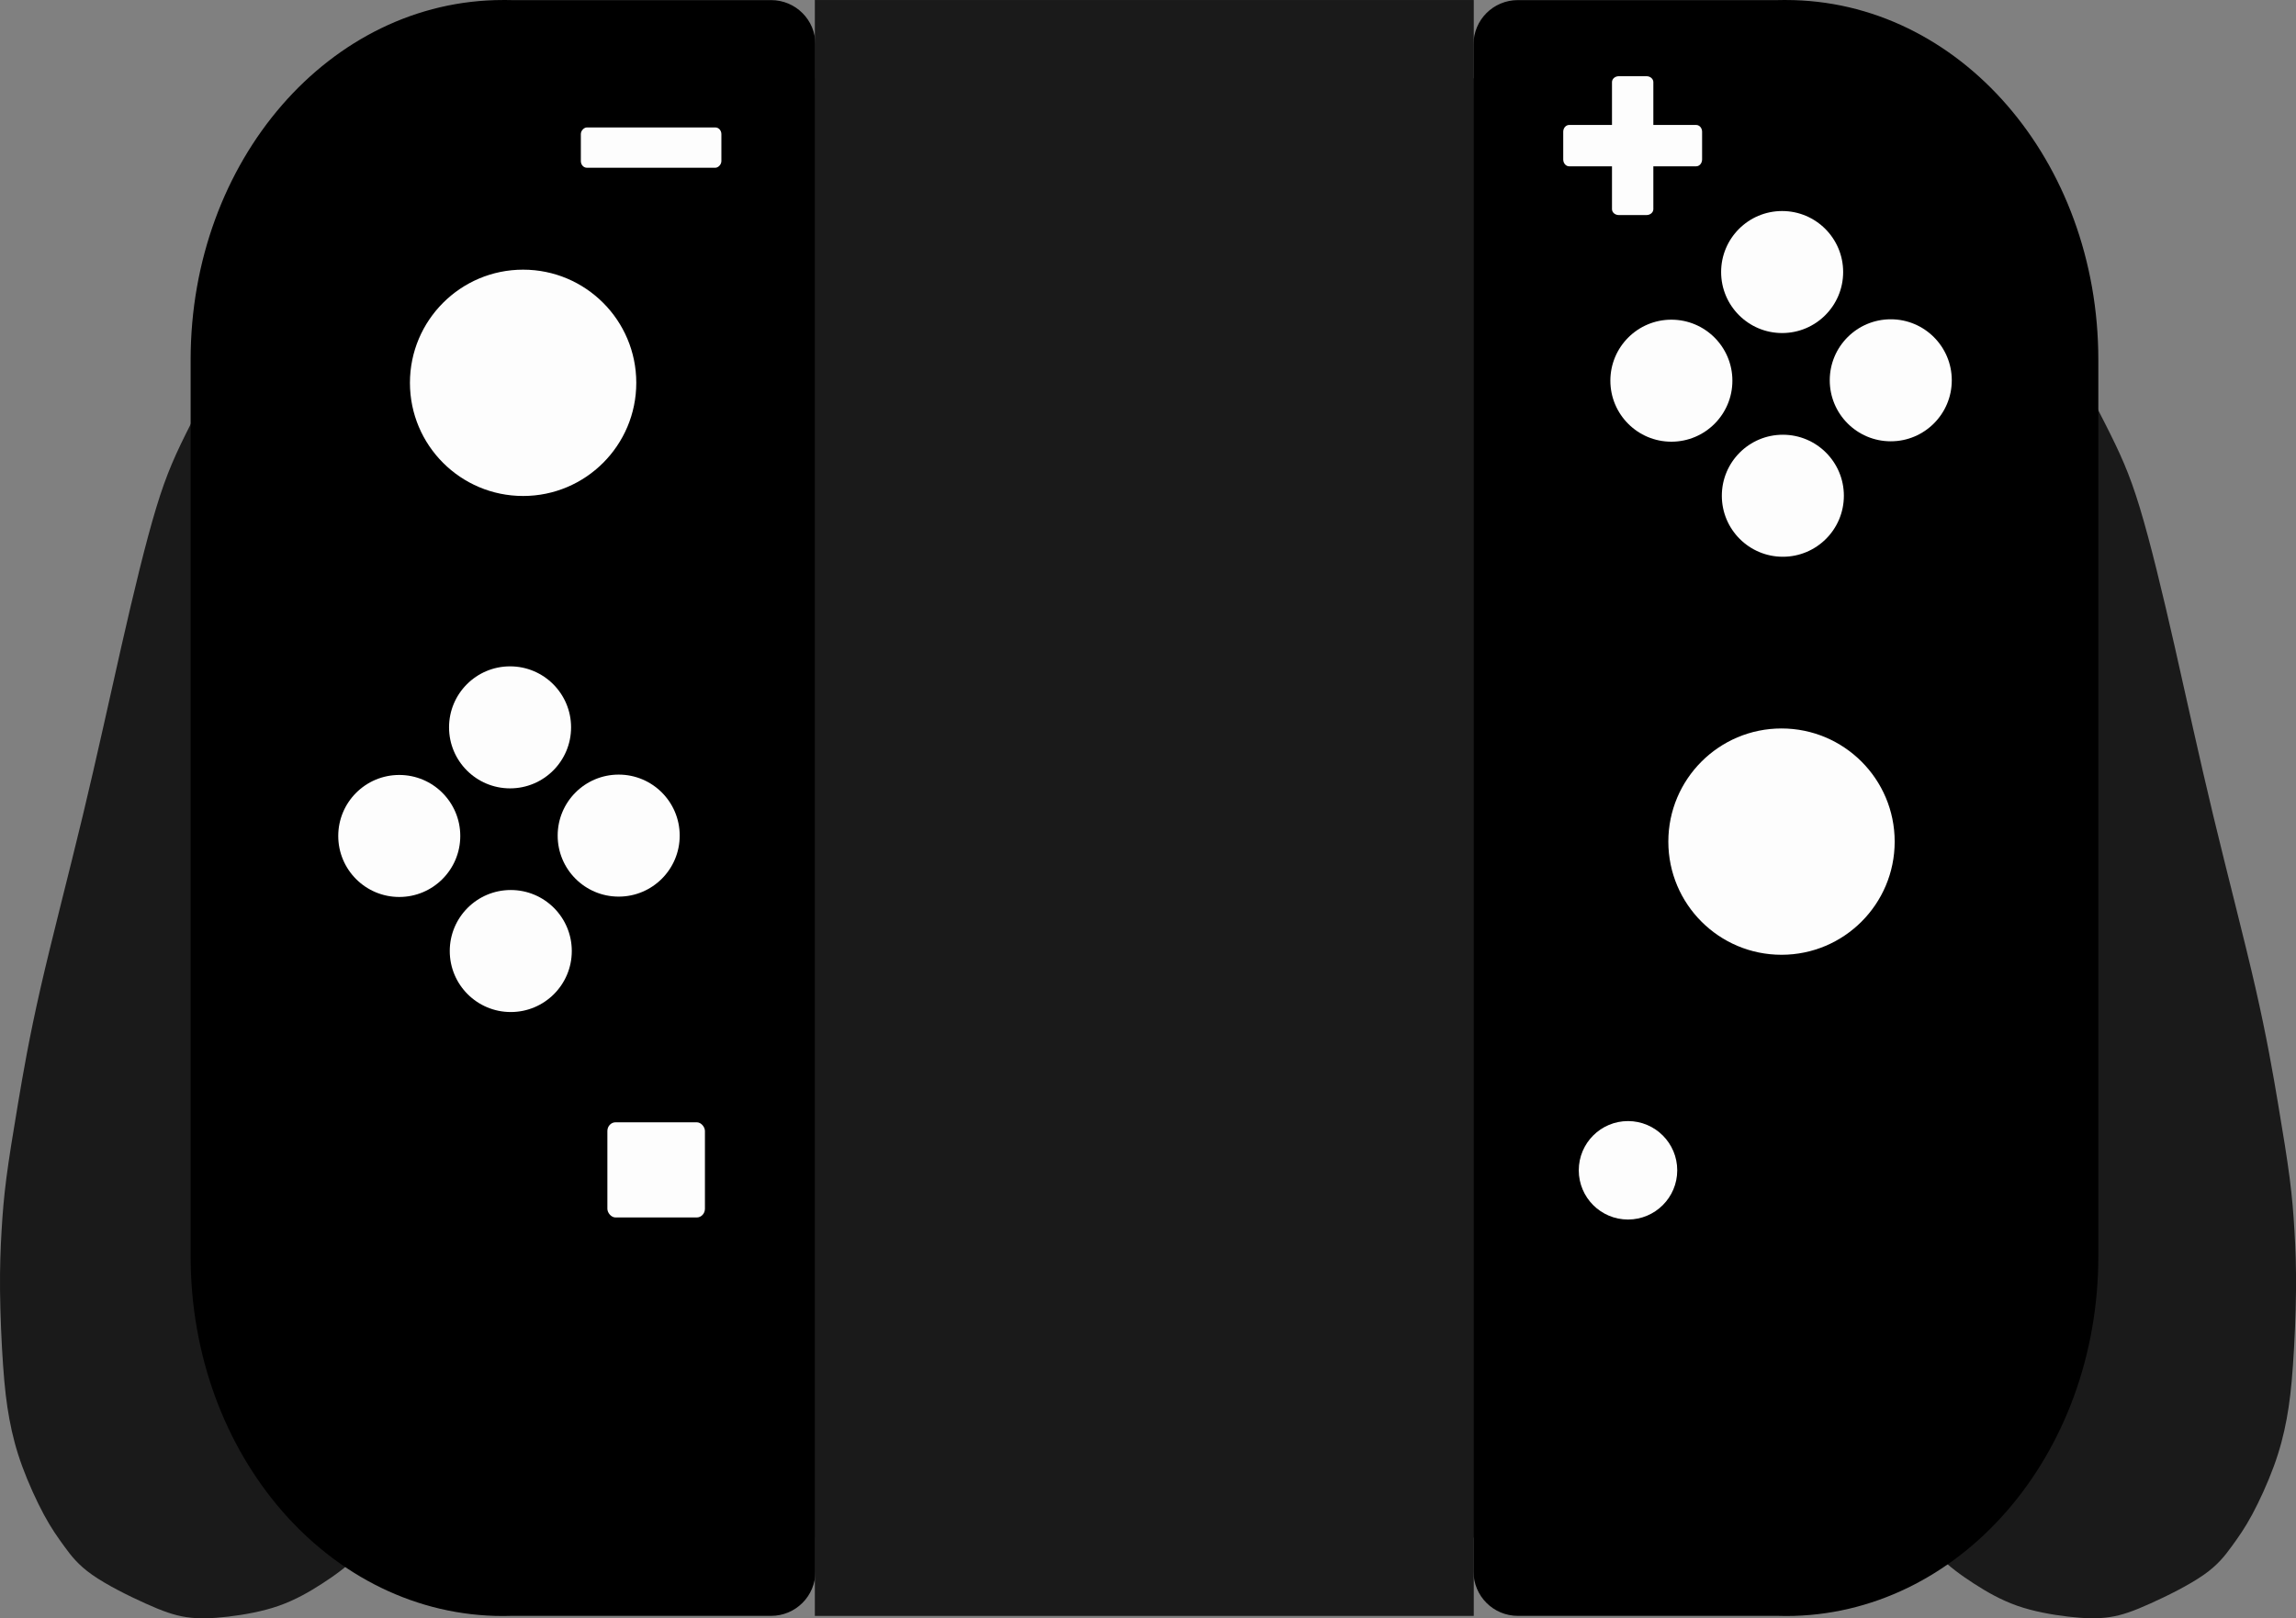 <?xml version="1.0" encoding="UTF-8" standalone="no"?>
<!-- Created with Inkscape (http://www.inkscape.org/) -->

<svg
   width="113.513mm"
   height="80.02mm"
   viewBox="0 0 113.513 80.02"
   version="1.1"
   id="svg5"
   xml:space="preserve"
   inkscape:version="1.2 (dc2aedaf03, 2022-05-15)"
   sodipodi:docname="VSCView Switch Joy-Con Grip.svg"
   inkscape:export-filename="..\Dark Theme\VSCView - Switch Joycons Grip.png"
   inkscape:export-xdpi="95.8863"
   inkscape:export-ydpi="95.8863"
   xmlns:inkscape="http://www.inkscape.org/namespaces/inkscape"
   xmlns:sodipodi="http://sodipodi.sourceforge.net/DTD/sodipodi-0.dtd"
   xmlns="http://www.w3.org/2000/svg"
   xmlns:svg="http://www.w3.org/2000/svg"><rect x="0" y="0" width="113.513" height="80.02" fill="#808080" stroke="none"/><sodipodi:namedview
     id="namedview7"
     pagecolor="#ffffff"
     bordercolor="#666666"
     borderopacity="1.0"
     inkscape:showpageshadow="2"
     inkscape:pageopacity="0.0"
     inkscape:pagecheckerboard="0"
     inkscape:deskcolor="#d1d1d1"
     inkscape:document-units="mm"
     showgrid="false"
     inkscape:zoom="1"
     inkscape:cx="141"
     inkscape:cy="215"
     inkscape:window-width="2560"
     inkscape:window-height="1334"
     inkscape:window-x="-11"
     inkscape:window-y="-11"
     inkscape:window-maximized="1"
     inkscape:current-layer="svg5" /><defs
     id="defs2"><inkscape:path-effect
       effect="bspline"
       id="path-effect6735"
       is_visible="true"
       lpeversion="1"
       weight="33.333"
       steps="2"
       helper_size="0"
       apply_no_weight="true"
       apply_with_weight="true"
       only_selected="false" /><inkscape:path-effect
       effect="bspline"
       id="path-effect6729"
       is_visible="true"
       lpeversion="1"
       weight="33.333"
       steps="2"
       helper_size="0"
       apply_no_weight="true"
       apply_with_weight="true"
       only_selected="false" /></defs><g
     id="g6738"
     style="display:inline;fill:#1a1a1a;fill-opacity:1"
     transform="matrix(1.955,0,0,1.955,9.425,0)"><path
       style="fill:#1a1a1a;fill-opacity:1;stroke:none;stroke-width:0.267px;stroke-linecap:butt;stroke-linejoin:miter;stroke-opacity:1"
       d="M 2.951,6.419 C 2.754,6.49 2.557,6.561 2.309,6.809 2.061,7.057 1.762,7.483 1.344,8.207 0.927,8.932 0.391,9.956 0.009,10.712 c -0.382,0.756 -0.61,1.244 -0.878,2.126 -0.268,0.882 -0.575,2.158 -0.882,3.509 -0.307,1.351 -0.614,2.776 -0.977,4.284 -0.362,1.508 -0.78,3.099 -1.067,4.355 -0.287,1.256 -0.445,2.178 -0.573,2.94 -0.128,0.762 -0.226,1.364 -0.291,1.865 -0.065,0.5 -0.096,0.898 -0.122,1.337 -0.026,0.439 -0.045,0.919 -0.039,1.52 0.006,0.601 0.037,1.321 0.077,1.884 0.039,0.563 0.087,0.969 0.16,1.362 0.073,0.394 0.171,0.776 0.325,1.195 0.154,0.419 0.362,0.876 0.547,1.219 0.185,0.343 0.347,0.571 0.516,0.803 0.169,0.232 0.347,0.469 0.713,0.724 0.366,0.256 0.921,0.532 1.345,0.722 0.423,0.191 0.715,0.297 1.028,0.344 0.313,0.047 0.648,0.035 1.051,-0.012 0.404,-0.047 0.876,-0.13 1.291,-0.276 0.415,-0.146 0.774,-0.354 1.097,-0.563 0.323,-0.209 0.61,-0.417 0.933,-0.732 0.323,-0.315 0.681,-0.736 1.04,-1.158"
       id="path6727"
       inkscape:path-effect="#path-effect6729"
       inkscape:original-d="M 2.9508118,6.4194799 C 2.7541941,6.4906258 2.5573088,6.5615045 2.3601563,6.6321158 2.0611522,7.0576637 1.7618927,7.4829273 1.4623599,7.907932 c -0.53527123,1.0240908 -1.07078828,2.0478732 -1.60658332,3.07141 -0.22812411,0.488551 -0.45650638,0.976817 -0.68516052,1.464825 -0.30687976,1.276109 -0.61401446,2.551899 -0.92142276,3.827448 -0.3068797,1.425745 -0.6140144,2.851165 -0.9214227,4.276347 -0.4171376,1.591131 -0.8345259,3.181932 -1.25219,4.772497 -0.1572439,0.921708 -0.3147489,1.843112 -0.4725245,2.764268 -0.098177,0.602749 -0.1966177,1.205204 -0.2953276,1.807407 -0.031235,0.397983 -0.062736,0.795684 -0.094505,1.193124 -0.019422,0.480675 -0.03911,0.961068 -0.059065,1.4412 0.031769,0.720882 0.06327,1.441467 0.094505,2.161799 0.047521,0.40586 0.094772,0.811434 0.1417574,1.21675 0.098711,0.382234 0.1971526,0.764182 0.2953279,1.145873 0.2089697,0.457049 0.4176638,0.913814 0.626095,1.37032 0.1617163,0.228659 0.3231589,0.457041 0.4843374,0.68516 0.1774677,0.236534 0.3546607,0.472793 0.5315901,0.708786 0.5554947,0.275914 1.1106998,0.551548 1.6656488,0.82692 0.29166323,0.106587 0.58304748,0.212902 0.87417029,0.318954 0.33497854,-0.01155 0.66967668,-0.02336 1.00411423,-0.03544 0.47280128,-0.08243 0.94531628,-0.165116 1.41757348,-0.248075 0.3586055,-0.208436 0.7169294,-0.41713 1.0749933,-0.626095 0.2877254,-0.208436 0.575172,-0.41713 0.862357,-0.626095 0.3586057,-0.421075 0.7169293,-0.842402 1.0749932,-1.264003" /><path
       style="fill:#1a1a1a;fill-opacity:1;stroke:none;stroke-width:0.267px;stroke-linecap:butt;stroke-linejoin:miter;stroke-opacity:1"
       d="m 45.471,6.419 c 0.197,0.071 0.394,0.142 0.642,0.39 0.248,0.248 0.547,0.673 0.965,1.398 0.417,0.725 0.953,1.748 1.335,2.504 0.382,0.756 0.61,1.244 0.878,2.126 0.268,0.882 0.575,2.158 0.882,3.509 0.307,1.351 0.614,2.776 0.977,4.284 0.362,1.508 0.78,3.099 1.067,4.355 0.287,1.256 0.445,2.178 0.573,2.94 0.128,0.762 0.226,1.364 0.291,1.865 0.065,0.5 0.096,0.898 0.122,1.337 0.026,0.439 0.045,0.919 0.039,1.52 -0.006,0.601 -0.037,1.321 -0.077,1.884 -0.039,0.563 -0.087,0.969 -0.16,1.362 -0.073,0.394 -0.171,0.776 -0.325,1.195 -0.154,0.419 -0.362,0.876 -0.547,1.219 -0.185,0.343 -0.347,0.571 -0.516,0.803 -0.169,0.232 -0.347,0.469 -0.713,0.724 -0.366,0.256 -0.921,0.532 -1.345,0.722 -0.423,0.191 -0.715,0.297 -1.028,0.344 -0.313,0.047 -0.648,0.035 -1.051,-0.012 -0.404,-0.047 -0.876,-0.13 -1.291,-0.276 -0.415,-0.146 -0.774,-0.354 -1.097,-0.563 -0.323,-0.209 -0.61,-0.417 -0.933,-0.732 -0.323,-0.315 -0.681,-0.736 -1.04,-1.158"
       id="path6731"
       inkscape:path-effect="#path-effect6735"
       inkscape:original-d="m 45.470977,6.4194799 c 0.196618,0.071146 0.393503,0.1420246 0.590656,0.2126359 0.299004,0.4255479 0.598263,0.8508115 0.897796,1.2758162 0.535271,1.0240908 1.070788,2.0478732 1.606583,3.07141 0.228125,0.488551 0.456507,0.976817 0.685161,1.464825 0.30688,1.276109 0.614014,2.551899 0.921423,3.827448 0.306879,1.425745 0.614014,2.851165 0.921422,4.276347 0.417138,1.591131 0.834526,3.181932 1.25219,4.772497 0.157244,0.921708 0.314749,1.843112 0.472525,2.764268 0.09818,0.602749 0.196618,1.205204 0.295328,1.807407 0.03124,0.397983 0.06274,0.795684 0.0945,1.193124 0.01942,0.480675 0.03911,0.961068 0.05907,1.4412 -0.03177,0.720882 -0.06327,1.441467 -0.0945,2.161799 -0.04752,0.40586 -0.09477,0.811434 -0.141758,1.21675 -0.09871,0.382234 -0.197152,0.764182 -0.295328,1.145873 -0.208969,0.457049 -0.417664,0.913814 -0.626095,1.37032 -0.161716,0.228659 -0.323159,0.457041 -0.484337,0.68516 -0.177468,0.236534 -0.354661,0.472793 -0.53159,0.708786 -0.555495,0.275914 -1.1107,0.551548 -1.665649,0.82692 -0.291663,0.106587 -0.583048,0.212902 -0.87417,0.318954 -0.334979,-0.01155 -0.669677,-0.02336 -1.004115,-0.03544 -0.472801,-0.08243 -0.945316,-0.165116 -1.417573,-0.248075 -0.358606,-0.208436 -0.716929,-0.41713 -1.074993,-0.626095 -0.287726,-0.208436 -0.575172,-0.41713 -0.862357,-0.626095 -0.358606,-0.421075 -0.71693,-0.842402 -1.074994,-1.264003" /></g><g
     id="g4118"
     transform="matrix(1.955,0,0,1.955,26.592,-0.4)"><path
       id="path1957"
       style="display:inline;fill:#000000;fill-opacity:1;stroke:none;stroke-width:2.373;stroke-linecap:round;stroke-linejoin:round;stroke-miterlimit:2"
       d="m 31.561,0.205 c 4.377,0 7.901,4.058 7.901,9.1 V 31.977 c 0,5.041 -3.524,9.1 -7.901,9.1 -0.076,0 -0.152,-10e-4 -0.228,-0.004 h -3.883 c -0.004,3e-5 -0.007,5.2e-4 -0.01,5.2e-4 h -2.656 c -0.622,0 -1.123,-0.501 -1.123,-1.123 v -0.857 h -0.098 c -0.693,0 -1.25,-0.557 -1.25,-1.25 V 3.437 c 0,-0.693 0.557,-1.251 1.25,-1.251 h 0.098 v -0.856 c 0,-0.622 0.501,-1.123 1.123,-1.123 h 1.635 1.022 3.917 c 0.068,-0.002 0.136,-0.003 0.204,-0.003 z" /><circle
       style="display:inline;fill:#fdfdfd;fill-opacity:1;stroke:none;stroke-width:8.052;stroke-linecap:round;stroke-linejoin:round;stroke-miterlimit:2"
       id="path2168-0"
       cx="31.45"
       cy="21.491"
       r="2.862" /><circle
       style="display:inline;fill:#fdfdfd;fill-opacity:1;stroke:none;stroke-width:3.502;stroke-linecap:round;stroke-linejoin:round;stroke-miterlimit:2"
       id="path2168"
       cx="27.568"
       cy="29.804"
       r="1.245" /><circle
       style="display:inline;fill:#fdfdfd;fill-opacity:1;stroke:none;stroke-width:4.341;stroke-linecap:round;stroke-linejoin:round;stroke-miterlimit:2"
       id="path2168-9"
       cx="31.466"
       cy="7.085"
       r="1.543" /><circle
       style="display:inline;fill:#fdfdfd;fill-opacity:1;stroke:none;stroke-width:4.341;stroke-linecap:round;stroke-linejoin:round;stroke-miterlimit:2"
       id="circle2207"
       cx="34.213"
       cy="9.823"
       r="1.543" /><circle
       style="display:inline;fill:#fdfdfd;fill-opacity:1;stroke:none;stroke-width:4.341;stroke-linecap:round;stroke-linejoin:round;stroke-miterlimit:2"
       id="circle2209"
       cx="31.484"
       cy="12.743"
       r="1.543" /><circle
       style="display:inline;fill:#fdfdfd;fill-opacity:1;stroke:none;stroke-width:4.341;stroke-linecap:round;stroke-linejoin:round;stroke-miterlimit:2"
       id="circle2211"
       cx="28.665"
       cy="9.833"
       r="1.543" /><path
       id="rect2587"
       style="fill:#fdfdfd;fill-opacity:1;stroke:none;stroke-width:2.402;stroke-linecap:round;stroke-linejoin:round;stroke-miterlimit:2"
       d="m 27.336,2.132 c -0.096,0 -0.173,0.067 -0.173,0.15 v 1.083 h -1.083 c -0.083,0 -0.15,0.077 -0.15,0.173 v 0.699 c 0,0.096 0.067,0.174 0.15,0.174 h 1.083 v 1.083 c 0,0.083 0.077,0.15 0.173,0.15 h 0.7 c 0.096,0 0.173,-0.067 0.173,-0.15 V 4.411 h 1.083 c 0.083,0 0.15,-0.078 0.15,-0.174 V 3.538 c 0,-0.096 -0.067,-0.173 -0.15,-0.173 H 28.209 V 2.282 c 0,-0.083 -0.077,-0.15 -0.173,-0.15 z" /></g><g
     id="g4128"
     transform="matrix(1.955,0,0,1.955,9.325,-0.4)"><path
       id="rect1894"
       style="display:inline;fill:#000000;fill-opacity:1;stroke:none;stroke-width:2.373;stroke-linecap:round;stroke-linejoin:round;stroke-miterlimit:2"
       d="m 7.952,0.205 c -4.377,0 -7.901,4.058 -7.901,9.1 V 31.977 c 0,5.041 3.524,9.1 7.901,9.1 0.076,0 0.152,-10e-4 0.228,-0.004 h 3.883 c 0.004,3e-5 0.007,5.2e-4 0.01,5.2e-4 h 2.656 c 0.622,0 1.123,-0.501 1.123,-1.123 v -0.857 h 0.098 c 0.693,0 1.25,-0.557 1.25,-1.25 V 3.437 c 0,-0.693 -0.557,-1.251 -1.25,-1.251 h -0.098 v -0.856 c 0,-0.622 -0.501,-1.123 -1.123,-1.123 H 13.096 12.074 8.157 c -0.068,-0.002 -0.136,-0.003 -0.204,-0.003 z" /><rect
       style="display:inline;fill:#fdfdfd;fill-opacity:1;fill-rule:evenodd;stroke:none;stroke-width:0.38;stroke-linecap:round;stroke-linejoin:round;stroke-miterlimit:4;stroke-dasharray:none;stroke-opacity:1;paint-order:stroke fill markers"
       id="rect7609"
       width="2.467"
       height="2.407"
       x="10.59"
       y="28.59"
       rx="0.207"
       ry="0.22" /><circle
       style="display:inline;fill:#fdfdfd;fill-opacity:1;stroke:none;stroke-width:8.052;stroke-linecap:round;stroke-linejoin:round;stroke-miterlimit:2"
       id="circle2205"
       cx="8.459"
       cy="9.887"
       r="2.862" /><circle
       style="display:inline;fill:#fdfdfd;fill-opacity:1;stroke:none;stroke-width:4.341;stroke-linecap:round;stroke-linejoin:round;stroke-miterlimit:2"
       id="circle2525"
       cx="8.129"
       cy="18.601"
       r="1.543" /><circle
       style="display:inline;fill:#fdfdfd;fill-opacity:1;stroke:none;stroke-width:4.341;stroke-linecap:round;stroke-linejoin:round;stroke-miterlimit:2"
       id="circle2527"
       cx="10.876"
       cy="21.339"
       r="1.543" /><circle
       style="display:inline;fill:#fdfdfd;fill-opacity:1;stroke:none;stroke-width:4.341;stroke-linecap:round;stroke-linejoin:round;stroke-miterlimit:2"
       id="circle2529"
       cx="8.147"
       cy="24.258"
       r="1.543" /><circle
       style="display:inline;fill:#fdfdfd;fill-opacity:1;stroke:none;stroke-width:4.341;stroke-linecap:round;stroke-linejoin:round;stroke-miterlimit:2"
       id="circle2531"
       cx="5.327"
       cy="21.348"
       r="1.543" /><rect
       style="fill:#fdfdfd;fill-opacity:1;stroke:none;stroke-width:2.385;stroke-linecap:round;stroke-linejoin:round;stroke-miterlimit:2"
       id="rect3315"
       width="1.019"
       height="3.554"
       x="3.428"
       y="-13.473"
       rx="0.169"
       ry="0.152"
       transform="rotate(90)" /></g><rect
     style="display:inline;opacity:1;fill:#1a1a1a;fill-opacity:1;stroke:none;stroke-width:4.561;stroke-linecap:round;stroke-linejoin:round;stroke-miterlimit:2"
     id="rect4204"
     width="32.577"
     height="79.9"
     x="40.285"
     y="0.001"
     rx="0"
     ry="1.916" /></svg>
